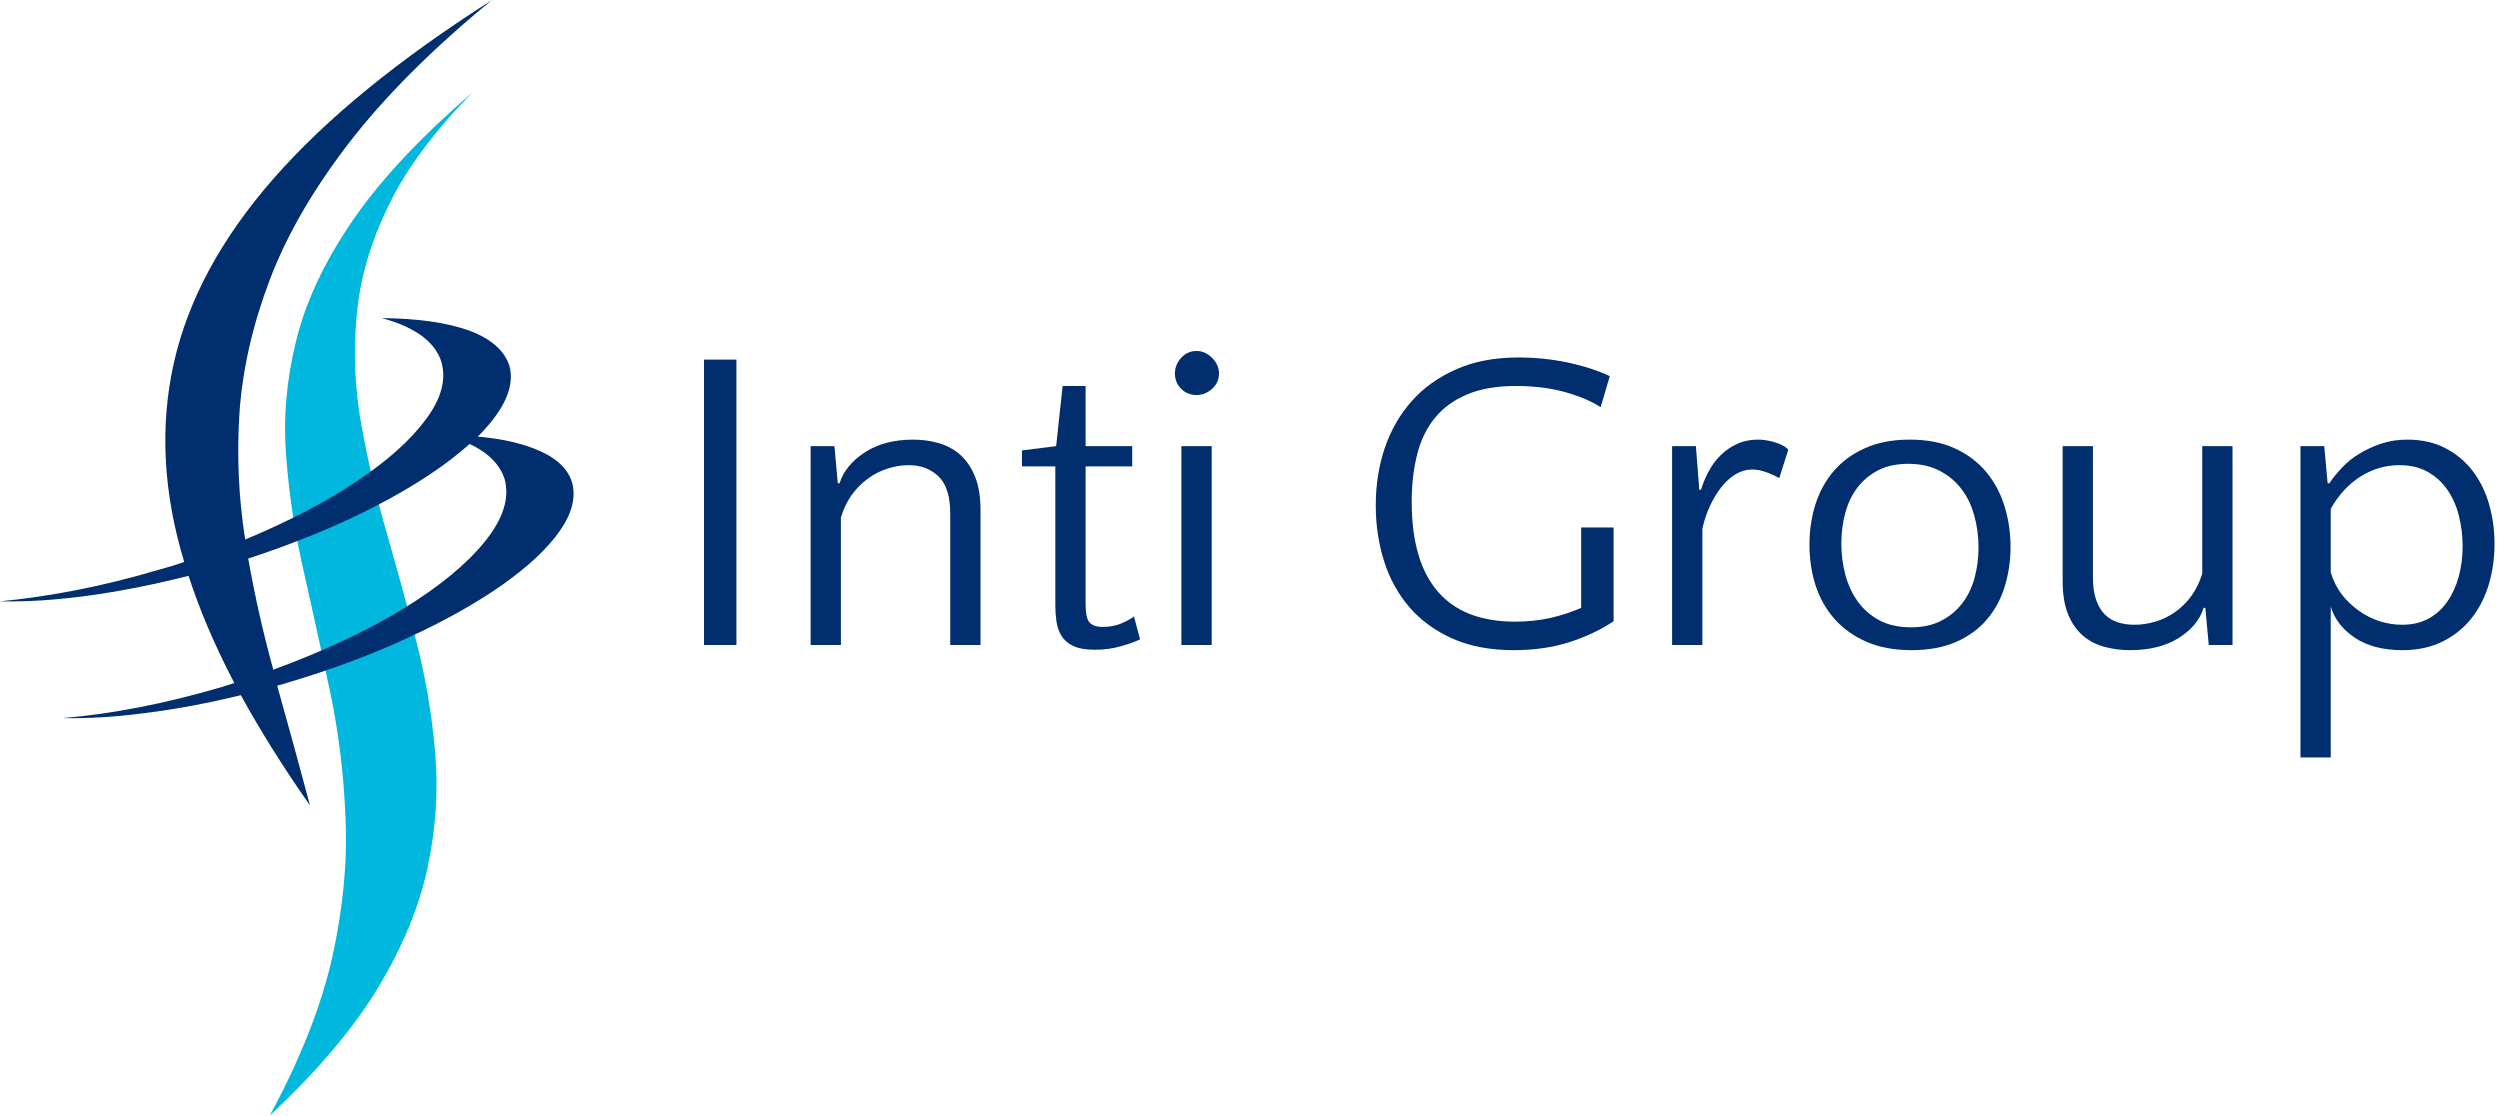 <?xml version="1.0" encoding="UTF-8" standalone="no"?>
<svg
   xmlns:dc="http://purl.org/dc/elements/1.1/"
   xmlns:cc="http://creativecommons.org/ns#"
   xmlns:rdf="http://www.w3.org/1999/02/22-rdf-syntax-ns#"
   xmlns:svg="http://www.w3.org/2000/svg"
   xmlns="http://www.w3.org/2000/svg"
   viewBox="0 0 385.333 172"
   height="172"
   width="385.333"
   xml:space="preserve"
   id="svg2"
   version="1.1"><defs
     id="defs6" /><g
     transform="matrix(1.333,0,0,-1.333,0,172)"
     id="g10"><g
       transform="scale(0.1)"
       id="g12"><path
         id="path14"
         style="fill:#00b8de;fill-opacity:1;fill-rule:evenodd;stroke:none"
         d="m 311.988,0.512 c 54.34,50.66 96.024,99.797 125,147.5 28.672,47.648 47.852,94.136 57.5,139.488 9.653,45.66 12.5,90.309 8.524,133.98 -3.672,43.36 -11.024,86.329 -22.032,129.032 -10.98,42.297 -22.5,84.328 -34.5,125.968 -11.992,41.68 -21.64,83.168 -28.98,124.5 -7.34,41.68 -9.02,83.36 -5,125 3.672,42.032 15.98,84.33 36.988,127.03 20.672,42.65 53.012,86.13 96.992,130.47 -60.968,-52.31 -107.652,-102.31 -140,-150 -32.339,-47.66 -53.82,-93.992 -64.492,-138.992 -11.008,-45 -14.648,-89.328 -11.008,-133.008 3.36,-43.98 10.192,-88.32 20.5,-133 10,-44.339 20,-90 30,-137 10,-46.992 16.02,-95.968 18.008,-146.992 2.352,-51.008 -2.847,-105 -15.508,-161.988 -13,-56.68 -36.992,-117.34 -71.992,-181.988" /><path
         id="path16"
         style="fill:#002e6e;fill-opacity:1;fill-rule:evenodd;stroke:none"
         d="m 286.988,644.488 c 56.024,18.321 106.024,38.992 150,61.992 43.992,23.008 79.34,46.532 106.024,70.508 21.328,-10 34.797,-23.508 40.468,-40.508 6.008,-21.992 -1.64,-46.171 -22.968,-72.5 -21.371,-26.32 -53.012,-52.339 -95,-78 -42.352,-25.671 -92.192,-48.992 -149.532,-70 -11.64,42.34 -21.332,85.192 -28.992,128.508 M 661.48,732.5 c -4.64,15 -16.48,26.84 -35.5,35.512 -18.992,8.976 -43.48,14.797 -73.48,17.5 15,15 25.66,29.328 31.988,42.968 6.332,14.02 7.852,27.032 4.492,39.02 -5.968,18.012 -21.832,31.641 -47.5,40.98 -25.968,9.02 -59.332,13.668 -100,14.02 18.68,-5 33.829,-11.68 45.508,-20 11.992,-8.672 19.852,-19.02 23.524,-31.02 5.66,-20.308 -0.352,-42.339 -18.012,-65.968 C 474.84,781.48 448.012,757.5 411.988,733.48 375.98,709.488 333.16,687.148 283.48,666.48 c -7.66,48.68 -9.808,98.008 -6.492,148.008 3.672,50 15.352,100.821 35,152.5 19.653,51.682 50.16,104.342 91.492,158.012 41.36,53.67 96.36,108.67 165,165 -107.968,-68.67 -192.152,-137.5 -252.5,-206.52 -60.32,-68.99 -98.64,-140 -115,-212.968 -16.332,-73.012 -12.308,-149.692 12.032,-230 -9.692,-3.364 -19.532,-6.371 -29.532,-9.032 -32.66,-9.64 -64.339,-17.5 -94.999,-23.468 C 57.5,601.988 28.012,597.66 0,595 c 30.66,-0.66 64.488,1.48 101.48,6.48 36.68,5 75.508,12.661 116.532,23.008 12.968,-40 30.66,-81.328 52.968,-123.976 -4.652,-1.371 -9.5,-2.852 -14.5,-4.532 -32.652,-9.652 -64.492,-17.5 -95.5,-23.48 -30.671,-6.02 -60.16,-10.16 -88.48,-12.5 29.34,-0.66 61.48,1.328 96.48,5.98 34.692,4.329 71.18,11.168 109.5,20.5 22.692,-41.32 49.329,-83.82 80,-127.5 -12.308,46.02 -25,92.192 -37.968,138.52 3.976,0.98 7.968,2.148 11.988,3.48 50.66,15 97.148,32.34 139.488,52.032 C 513.98,572.34 550,592.5 580,613.48 c 30.309,21.36 52.66,42.18 66.988,62.5 14.34,20.348 19.184,39.18 14.492,56.52" /><path
         id="path18"
         style="fill:#002e6e;fill-opacity:1;fill-rule:nonzero;stroke:none"
         d="m 851.52,544.488 h -37.5 v 330 h 37.5 z m 247.23,0 V 696.52 c 0,20 -4.53,34.3 -13.59,42.968 -8.99,8.633 -20.43,12.973 -34.38,12.973 -8.36,0 -16.64,-1.371 -24.84,-4.063 -8.13,-2.617 -15.71,-6.519 -22.66,-11.718 -6.991,-5.121 -13.202,-11.41 -18.589,-18.91 -5.312,-7.5 -9.461,-16.09 -12.351,-25.782 v -147.5 h -35 v 230 h 27.5 l 3.91,-42.968 h 2.031 c 4.379,13.949 14.059,25.82 29.059,35.628 15,9.883 33.64,14.84 55.94,14.84 10.63,0 20.67,-1.398 30.16,-4.218 9.57,-2.809 17.85,-7.418 24.84,-13.75 6.95,-6.36 12.54,-14.68 16.72,-25 4.14,-10.309 6.25,-22.969 6.25,-37.969 V 544.488 Z" /><path
         id="path20"
         style="fill:#002e6e;fill-opacity:1;fill-rule:nonzero;stroke:none"
         d="m 1220.27,751.051 h -38.59 v 18.437 l 39.53,5 7.5,69.532 h 26.56 v -69.532 h 53.91 v -23.437 h -53.91 V 591.52 c 0,-10.739 1.57,-17.77 4.69,-21.09 3.2,-3.36 8.16,-5 14.84,-5 7.58,0 14.38,1.129 20.32,3.441 6.01,2.379 11.4,5.231 16.09,8.59 l 7.03,-26.41 c -5.62,-2.731 -13.04,-5.391 -22.19,-7.961 -9.17,-2.699 -19.29,-4.07 -30.31,-4.07 -10.62,0 -18.98,1.531 -25,4.531 -6.05,2.898 -10.58,6.879 -13.59,11.879 -2.93,5 -4.81,10.55 -5.63,16.718 -0.86,6.25 -1.25,12.34 -1.25,18.282 z" /><path
         id="path22"
         style="fill:#002e6e;fill-opacity:1;fill-rule:nonzero;stroke:none"
         d="m 1401.05,544.488 h -35 v 230 h 35 z m -42.5,314.063 c 0,6.648 2.39,12.66 7.19,17.969 4.77,5.32 10.71,7.968 17.81,7.968 6.65,0 12.66,-2.648 17.97,-7.968 5.32,-5.309 7.97,-11.321 7.97,-17.969 0,-7.102 -2.65,-13.039 -7.97,-17.813 -5.31,-4.797 -11.32,-7.187 -17.97,-7.187 -7.1,0 -13.04,2.39 -17.81,7.187 -4.8,4.774 -7.19,10.711 -7.19,17.813 z" /><path
         id="path24"
         style="fill:#002e6e;fill-opacity:1;fill-rule:nonzero;stroke:none"
         d="m 1865.78,571.988 c -15,-10 -32.11,-18.078 -51.25,-24.218 -19.18,-6.129 -40.58,-9.219 -64.22,-9.219 -27.3,0 -50.93,4.5 -70.93,13.437 -20,8.953 -36.65,21.102 -49.85,36.41 -13.12,15.391 -22.89,33.161 -29.22,53.282 -6.36,20.199 -9.53,41.64 -9.53,64.371 0,23.64 3.48,45.789 10.47,66.41 7.07,20.699 17.5,38.789 31.25,54.219 13.83,15.511 31.02,27.73 51.56,36.718 20.51,9.063 44.42,13.59 71.72,13.59 19.38,0 38.2,-1.949 56.56,-5.777 18.32,-3.871 34.69,-9.141 49.07,-15.781 l -10.63,-35.942 c -10.62,6.961 -24.37,12.813 -41.25,17.5 -16.8,4.692 -35.7,7.032 -56.72,7.032 -22.3,0 -41.17,-3.282 -56.56,-9.84 -15.31,-6.481 -27.73,-15.551 -37.19,-27.192 -9.49,-11.679 -16.33,-25.777 -20.47,-42.34 -4.18,-16.488 -6.25,-34.687 -6.25,-54.687 0,-45.621 10,-80.121 30,-103.441 20,-23.36 49.85,-35 89.54,-35 14.68,0 28.43,1.449 41.24,4.378 12.82,3.012 24.54,6.872 35.16,11.563 v 92.969 h 37.5 z" /><path
         id="path26"
         style="fill:#002e6e;fill-opacity:1;fill-rule:nonzero;stroke:none"
         d="m 2057.34,737.461 c -5.31,3.008 -10.62,5.391 -15.93,7.187 -5.32,1.872 -10.47,2.813 -15.47,2.813 -6.68,0 -13.05,-1.84 -19.06,-5.473 -6.06,-3.668 -11.57,-8.668 -16.57,-15 -5,-6.367 -9.45,-13.707 -13.28,-22.027 -3.75,-8.359 -6.64,-16.992 -8.59,-25.941 V 544.488 h -35 v 230 h 27.5 l 3.9,-50.468 h 2.04 c 2.26,7.582 5.35,14.89 9.21,21.878 3.83,7.071 8.52,13.282 14.07,18.59 5.5,5.313 11.75,9.532 18.75,12.66 6.95,3.204 14.92,4.84 23.9,4.84 6.33,0 13.01,-1.09 20,-3.277 7.07,-2.191 12.07,-4.961 15,-8.281 z" /><path
         id="path28"
         style="fill:#002e6e;fill-opacity:1;fill-rule:nonzero;stroke:none"
         d="m 2208.2,781.988 c 20.32,0 37.82,-3.437 52.5,-10.308 14.69,-6.801 26.76,-15.942 36.25,-27.5 9.46,-11.481 16.45,-24.649 20.94,-39.532 4.57,-14.808 6.88,-30.386 6.88,-46.718 0,-16.25 -2.31,-31.68 -6.88,-46.25 -4.49,-14.489 -11.41,-27.149 -20.78,-37.969 -9.3,-10.859 -21.17,-19.449 -35.63,-25.781 -14.49,-6.25 -31.56,-9.379 -51.25,-9.379 -20.31,0 -37.93,3.359 -52.81,10 -14.8,6.648 -27.03,15.551 -36.72,26.719 -9.68,11.14 -16.87,24.07 -21.56,38.75 -4.61,14.691 -6.87,30.16 -6.87,46.41 0,16.332 2.26,31.871 6.87,46.558 4.69,14.692 11.76,27.582 21.25,38.75 9.57,11.141 21.64,19.922 36.25,26.41 14.69,6.563 31.88,9.84 51.56,9.84 z m 1.57,-217.027 c 13.32,0 24.88,2.5 34.68,7.5 9.77,5 17.89,11.719 24.38,20.16 6.56,8.508 11.33,18.359 14.37,29.527 3.01,11.25 4.53,23.012 4.53,35.313 0,12.699 -1.64,24.879 -4.84,36.559 -3.12,11.64 -8.05,21.878 -14.69,30.628 -6.68,8.832 -15.11,15.942 -25.31,21.25 -10.12,5.391 -22.19,8.122 -36.25,8.122 -13.67,0 -25.31,-2.5 -35,-7.5 -9.61,-5 -17.58,-11.68 -23.91,-20 -6.36,-8.36 -11.05,-18.122 -14.06,-29.372 -3.05,-11.168 -4.53,-22.886 -4.53,-35.16 0,-12.726 1.56,-24.918 4.69,-36.558 3.2,-11.68 8.05,-21.989 14.53,-30.942 6.56,-8.976 14.88,-16.168 25,-21.558 10.19,-5.309 22.34,-7.969 36.41,-7.969 z" /><path
         id="path30"
         style="fill:#002e6e;fill-opacity:1;fill-rule:nonzero;stroke:none"
         d="M 2420.04,774.488 V 622.461 c 0,-10.313 1.25,-18.981 3.75,-25.941 2.5,-6.989 5.82,-12.571 10,-16.719 4.14,-4.18 9.14,-7.18 15,-9.063 5.82,-1.867 12.23,-2.808 19.22,-2.808 8.32,0 16.56,1.25 24.69,3.75 8.2,2.5 15.82,6.25 22.81,11.25 6.95,5 13.12,11.129 18.44,18.441 5.31,7.379 9.45,15.93 12.5,25.617 v 147.5 h 35 v -230 h -27.5 l -3.91,42.973 h -2.03 c -4.38,-13.981 -14.06,-25.621 -29.06,-35 -15,-9.262 -33.68,-13.91 -55.94,-13.91 -10.74,0 -20.86,1.371 -30.31,4.07 -9.5,2.578 -17.74,6.949 -24.69,13.117 -6.99,6.141 -12.58,14.262 -16.72,24.383 -4.18,10.188 -6.25,22.809 -6.25,37.809 v 156.558 z" /><path
         id="path32"
         style="fill:#002e6e;fill-opacity:1;fill-rule:nonzero;stroke:none"
         d="m 2783.44,781.988 c 16.95,0 31.76,-3.359 44.37,-10 12.7,-6.679 23.21,-15.539 31.57,-26.558 8.32,-10.942 14.57,-23.711 18.74,-38.282 4.15,-14.488 6.26,-29.687 6.26,-45.628 0,-16.68 -2.27,-32.461 -6.72,-47.34 -4.5,-14.801 -11.18,-27.77 -20,-38.91 -8.87,-11.168 -19.96,-20.071 -33.28,-26.719 -13.36,-6.641 -28.83,-10 -46.41,-10 -22.42,0 -40.78,4.808 -55.16,14.379 -14.29,9.691 -23.55,21.718 -27.81,36.09 V 414.488 h -35 v 360 h 27.5 l 3.91,-42.968 h 2.03 c 3.94,5.941 8.83,11.96 14.68,18.128 5.83,6.25 12.58,11.641 20.32,16.25 7.69,4.692 16.13,8.512 25.31,11.563 9.14,3.008 19.06,4.527 29.69,4.527 z m -9.06,-29.527 c -15.94,0 -30.86,-4.34 -44.69,-12.973 -13.87,-8.668 -25.43,-21.168 -34.69,-37.5 v -73.437 c 2.89,-9.68 7.19,-18.242 12.81,-25.621 5.71,-7.309 12.35,-13.59 19.85,-18.91 7.5,-5.309 15.46,-9.329 23.9,-12.032 8.52,-2.726 17.19,-4.058 25.94,-4.058 11.64,0 21.8,2.34 30.47,7.031 8.63,4.687 15.86,11.168 21.72,19.527 5.82,8.321 10.23,17.973 13.28,28.91 3.01,11.012 4.53,22.891 4.53,35.622 0,11.96 -1.48,23.64 -4.38,35 -2.81,11.332 -7.26,21.332 -13.28,30 -5.93,8.64 -13.51,15.511 -22.65,20.628 -9.18,5.192 -20.12,7.813 -32.81,7.813 z" /></g></g></svg>